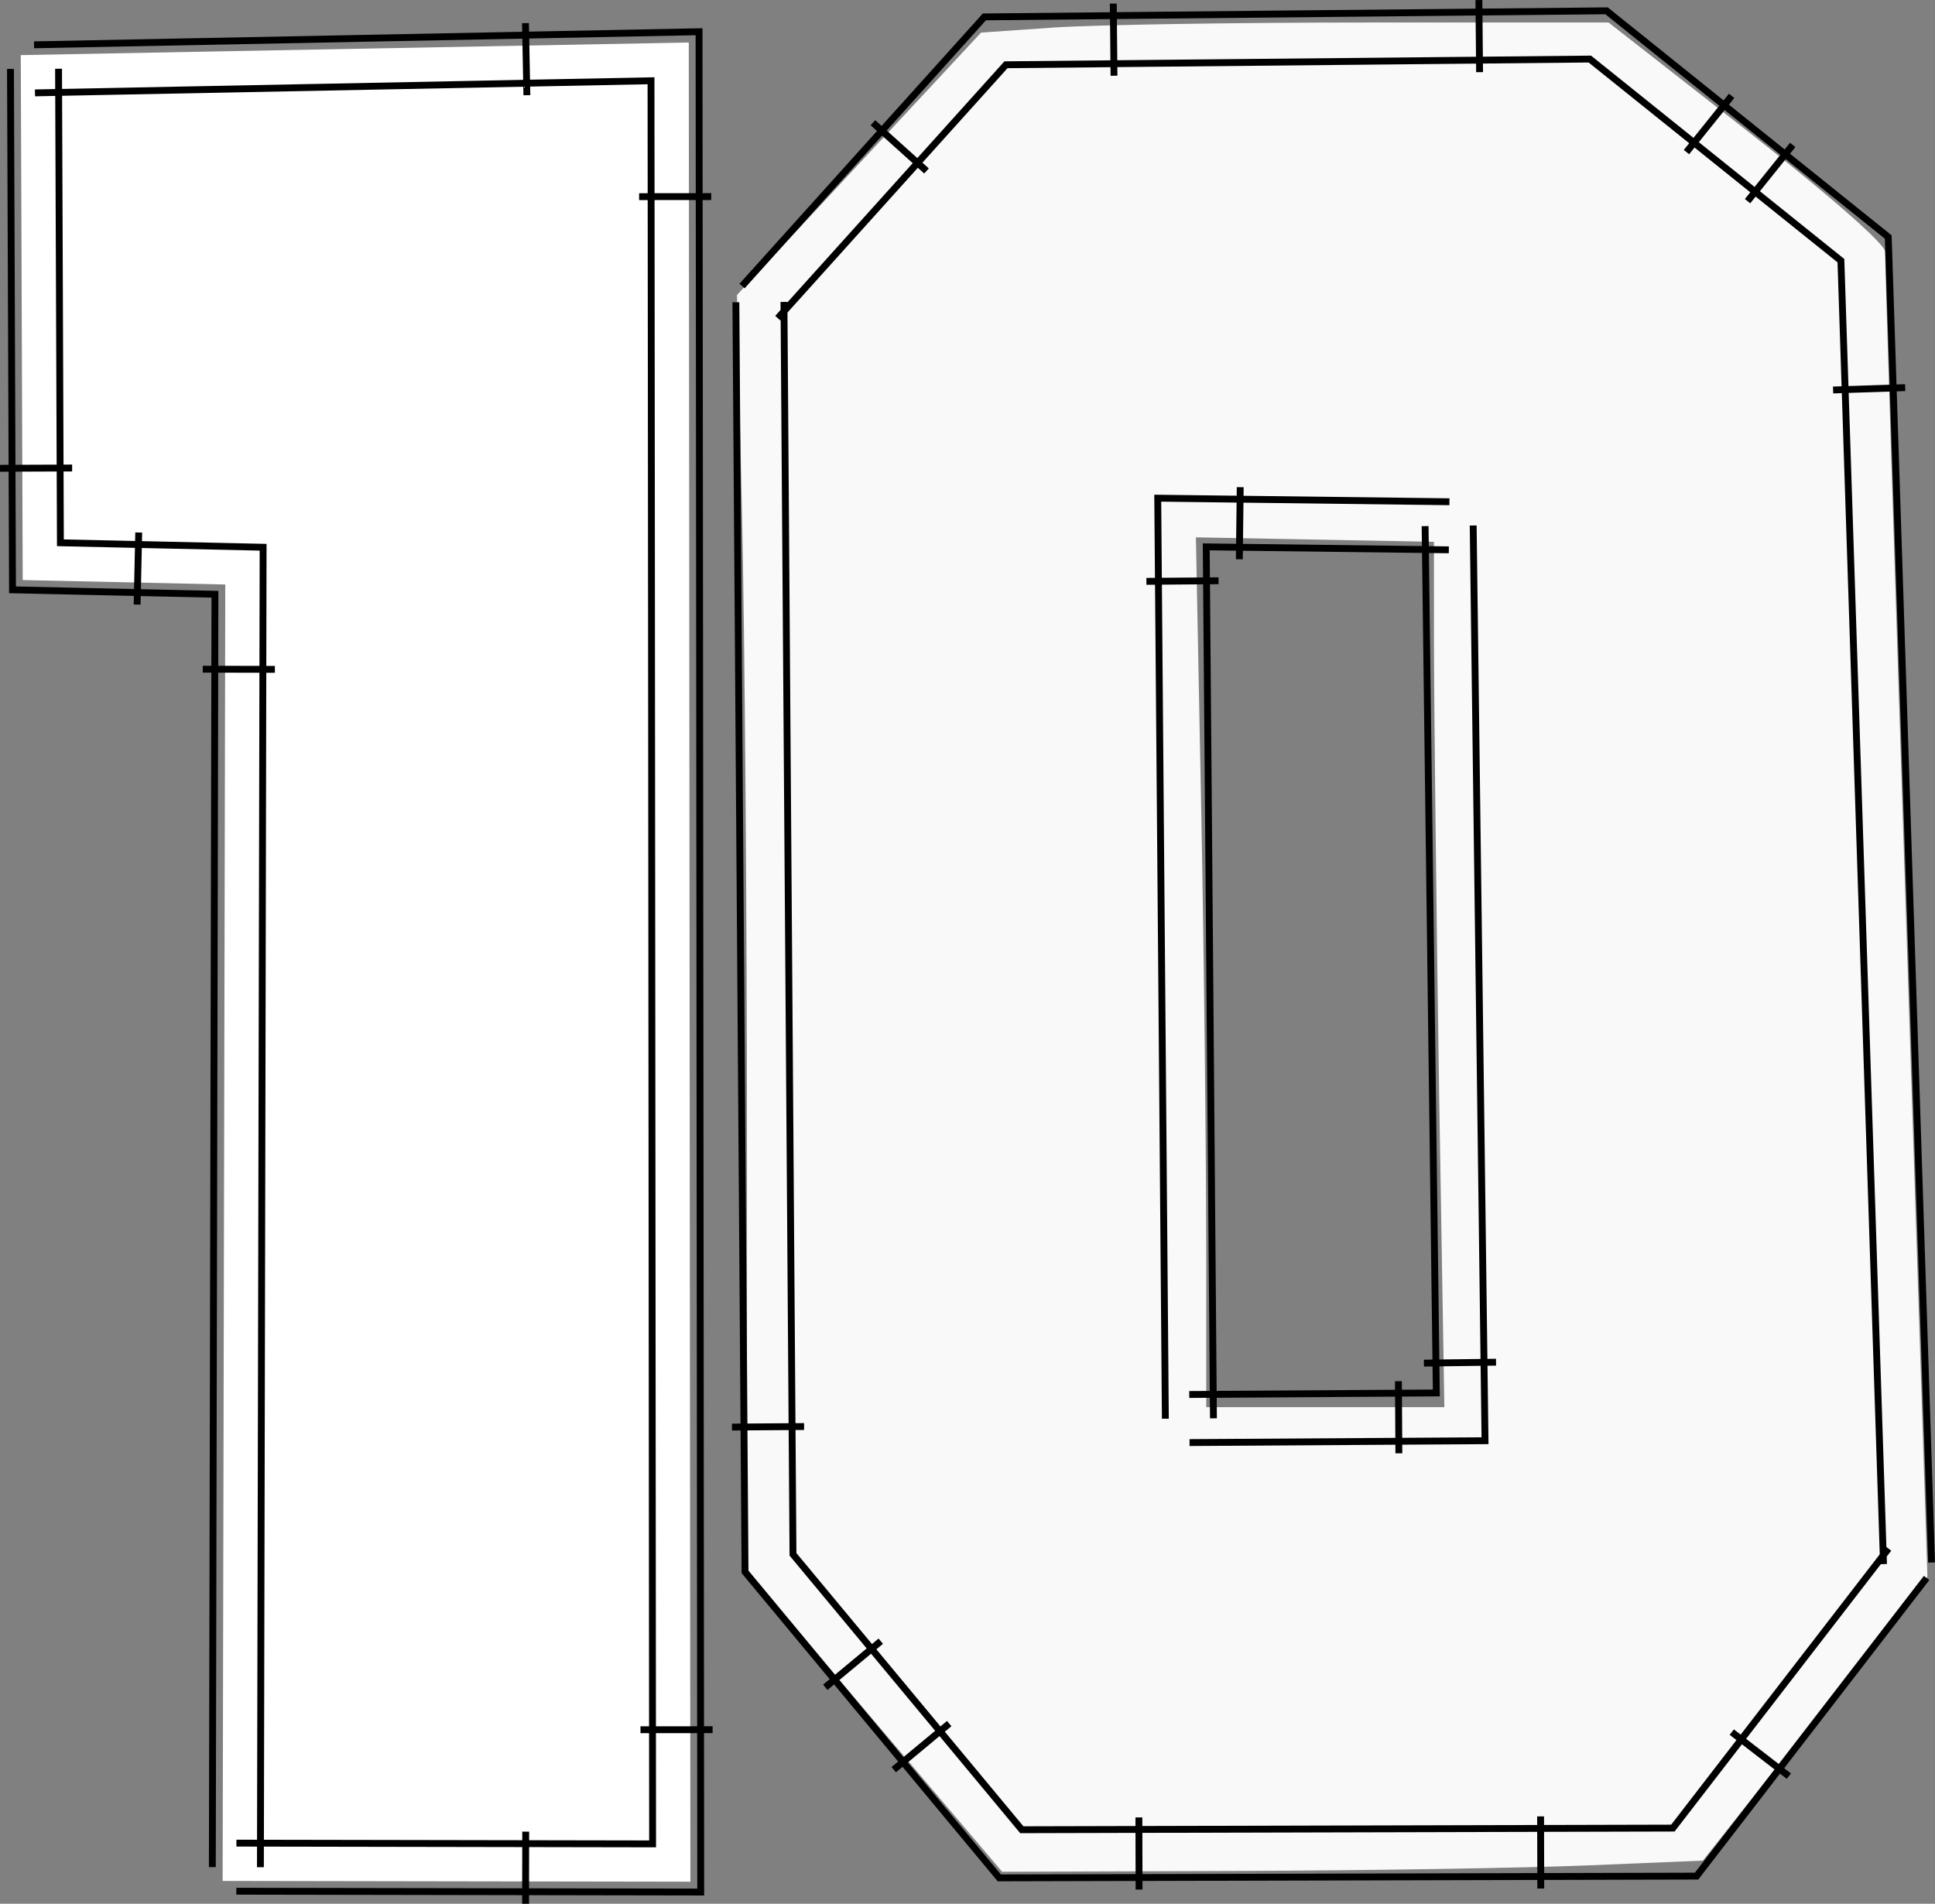<?xml version="1.0" encoding="UTF-8" standalone="no"?>
<svg
   width="74.537mm"
   height="73.335mm"
   viewBox="0 0 281.714 277.17"
   id="svg8748"
   version="1.1"
   sodipodi:docname="10-maradona.svg"
   inkscape:version="1.3.2 (1:1.3.2+202404261509+091e20ef0f)"
   xmlns:inkscape="http://www.inkscape.org/namespaces/inkscape"
   xmlns:sodipodi="http://sodipodi.sourceforge.net/DTD/sodipodi-0.dtd"
   xmlns="http://www.w3.org/2000/svg"
   xmlns:svg="http://www.w3.org/2000/svg"
   xmlns:inkstitch="http://inkstitch.org/namespace"><rect x="0" y="0" width="281.714" height="277.17" fill="#808080" stroke="none"/>
<sodipodi:namedview
   id="namedview1"
   pagecolor="#ff00d9"
   bordercolor="#000000"
   borderopacity="0.25"
   inkscape:showpageshadow="2"
   inkscape:pageopacity="0.0"
   inkscape:pagecheckerboard="0"
   inkscape:deskcolor="#d1d1d1"
   showguides="true"
   inkscape:zoom="0.91643392"
   inkscape:cx="108.57302"
   inkscape:cy="162.58674"
   inkscape:window-width="1300"
   inkscape:window-height="699"
   inkscape:window-x="66"
   inkscape:window-y="32"
   inkscape:window-maximized="1"
   inkscape:current-layer="svg8748"
   inkscape:document-units="mm" />

svg<defs
   id="defs1">
  <symbol
     id="inkstitch_trim">
    <title
       id="inkstitch_title9282">Trim the thread after sewing this object.</title>
    <path
       id="inkstitch_circle13405"
       d="m 9.247,-8.6e-6 c 1.8e-6,2.452 -0.974,4.804 -2.708,6.538 C 4.804,8.272 2.452,9.247 -2.1625959e-5,9.247 -2.452,9.247 -4.804,8.272 -6.538,6.538 -8.272,4.804 -9.247,2.452 -9.247,-8.6e-6 c 6e-7,-2.452 0.974,-4.804 2.708,-6.538 1.734,-1.734 4.086,-2.708 6.538,-2.708 C 5.107,-9.247 9.247,-5.107 9.247,-8.6e-6 c 0,0 0,0 0,0"
       style="opacity:1;vector-effect:none;fill:#fafafa;fill-opacity:1;fill-rule:evenodd;stroke:#003399;stroke-width:1.065;stroke-linecap:round;stroke-linejoin:miter;stroke-miterlimit:4;stroke-dasharray:3.195, 3.195;stroke-dashoffset:0;stroke-opacity:1"
       inkscape:connector-curvature="0" />
    <path
       style="color:#000000;font-style:normal;font-variant:normal;font-weight:normal;font-stretch:normal;font-size:medium;line-height:normal;font-family:sans-serif;font-variant-ligatures:normal;font-variant-position:normal;font-variant-caps:normal;font-variant-numeric:normal;font-variant-alternates:normal;font-feature-settings:normal;text-indent:0;text-align:start;text-decoration:none;text-decoration-line:none;text-decoration-style:solid;text-decoration-color:#000000;letter-spacing:normal;word-spacing:normal;text-transform:none;writing-mode:lr-tb;direction:ltr;text-orientation:mixed;dominant-baseline:auto;baseline-shift:baseline;text-anchor:start;white-space:normal;shape-padding:0;clip-rule:nonzero;display:inline;overflow:visible;visibility:visible;opacity:1;isolation:auto;mix-blend-mode:normal;color-interpolation:sRGB;color-interpolation-filters:linearRGB;solid-color:#000000;solid-opacity:1;vector-effect:none;fill:#050505;fill-opacity:1;fill-rule:evenodd;stroke:none;stroke-width:1.414;stroke-linecap:butt;stroke-linejoin:miter;stroke-miterlimit:4;stroke-dasharray:none;stroke-dashoffset:0;stroke-opacity:1;color-rendering:auto;image-rendering:auto;shape-rendering:auto;text-rendering:auto;enable-background:accumulate"
       d="m -3,-5.983 c -1.306,0 -2.375,1.069 -2.375,2.375 0,1.306 1.069,2.375 2.375,2.375 0.587,0 1.119,-0.224 1.535,-0.58 0,0 0.617,1.621 0.617,1.621 0,0 -2.299,6.018 -2.299,6.018 0.987,-0.125 1.237,-0.262 1.674,-0.975 0,0 1.33,-3.189 1.33,-3.189 0,0 1.236,3.25 1.236,3.25 0.232,0.779 0.843,0.792 1.578,1.072 0,0 -2.055,-6.143 -2.055,-6.143 0,0 0.73,-1.75 0.73,-1.75 0.428,0.417 1.011,0.676 1.652,0.676 1.306,0 2.375,-1.069 2.375,-2.375 0,-1.306 -1.069,-2.375 -2.375,-2.375 -1.062,0 -1.957,0.713 -2.258,1.68 0,0 -0.012,-0.016 -0.012,-0.016 0,0 -0.803,2.102 -0.803,2.102 0,0 -0.592,-1.766 -0.592,-1.766 -0.182,-1.128 -1.159,-2 -2.336,-2 0,0 -2e-5,-3e-5 -2e-5,-3e-5 m 0,1 c 0.765,0 1.375,0.61 1.375,1.375 0,0.765 -0.61,1.375 -1.375,1.375 -0.765,0 -1.375,-0.61 -1.375,-1.375 0,-0.765 0.61,-1.375 1.375,-1.375 0,0 0,0 0,0 m 6,0 c 0.765,0 1.375,0.61 1.375,1.375 0,0.765 -0.61,1.375 -1.375,1.375 -0.765,0 -1.375,-0.61 -1.375,-1.375 0,-0.765 0.61,-1.375 1.375,-1.375 0,0 0,0 0,0"
       id="inkstitch_path13416"
       inkscape:connector-curvature="0" />
  </symbol>
</defs>
<path
   style="fill:#ffffff;fill-opacity:1"
   d="m 3.025,8.023 0.283,76.425 29.491,0.649 -0.386,188.748 68.101,0.113 -0.237,-267.771 z"
   id="path1"
   sodipodi:nodetypes="ccccccc" />
<path
   style="fill:#f9f9f9;stroke:none;stroke-width:1.13;stroke-opacity:1"
   d="M 127.326,250.63 108.752,228.751 v -61.156 c 0,-33.636 -0.327,-75.442 -0.727,-92.903 L 107.297,42.945 125.063,23.845 142.829,4.745 153.398,4.011 c 5.813,-0.403 26.37,-0.733 45.682,-0.733 h 35.113 l 20.148,15.75 c 11.793,9.219 20.129,16.516 20.103,17.599 -0.024,1.017 1.353,44.839 3.062,97.384 l 3.106,95.535 -16.346,20.671 -16.346,20.671 -16.72,0.694 c -9.196,0.382 -32.151,0.746 -51.01,0.811 l -34.29,0.117 z M 209.525,159.43 c -0.416,-27.194 -0.757,-57.341 -0.758,-66.994 l -0.001,-13.551 -17.328,-0.327 -17.328,-0.327 0.752,38.46 c 0.457,23.352 0.753,53.648 0.753,67.321 l 0.002,20.861 h 17.332 17.332 z"
   id="path4"
   sodipodi:nodetypes="ccsscccsscssscccsscccccccsccccc" />
<path
   id="path5"
   style="fill:none;stroke:#000000;stroke-width:1px"
   d="m 1.525,10.036 0.296,75.836 8.237,0.181 21.234,0.467 -0.379,185.317 M 8.525,10.009 8.794,79.024 16.289,79.189 38.306,79.674 37.913,271.852 M 0.002,68.177 10.502,68.136 m 9.463,19.886 0.231,-10.497 m 9.324,19.907 10.5,0.021"
   inkstitch:satin_column="true" />
<path
   id="path6"
   style="fill:none;stroke:#000000;stroke-width:1px"
   d="M 34.407,275.345 102.017,275.465 101.774,4.618 4.956,6.523 M 34.42,268.345 95.011,268.452 94.78,11.757 5.094,13.522 m 71.424,263.648 0.019,-10.5 m 27.209,-14.843 -10.5,0.009 M 103.546,28.621 93.046,28.631 M 76.502,3.365 76.708,13.863"
   inkstitch:satin_column="true" />
<path
   id="path7"
   style="fill:none;stroke:#000000;stroke-width:1px"
   d="M 113.236,46.323 146.457,9.428 231.462,8.598 268.016,37.95 274.218,227.718 M 108.034,41.64 143.314,2.458 233.894,1.573 274.907,34.507 281.215,227.489 M 134.889,24.891 127.086,17.865 M 162.186,11.024 162.083,0.525 M 215.411,10.504 215.309,0.005 m 30.223,22.136 6.574,-8.187 m 2.319,15.329 6.574,-8.187 m 5.88,35.682 10.494,-0.343"
   inkstitch:satin_column="true" />
<path
   id="path8"
   style="fill:none;stroke:#000000;stroke-width:1px"
   d="m 274.945,225.465 -31.391,40.689 -94.793,0.239 -33.312,-40.095 -1.314,-182.342 m 166.353,185.785 -33.486,43.404 -101.519,0.256 -37.016,-44.553 -1.332,-184.842 m 144.991,208.172 8.313,6.414 m -36.147,5.86 0.026,10.5 M 165.81,264.6 l 0.026,10.5 m -27.641,-24.162 -8.076,6.71 m -1.89,-18.705 -8.076,6.71 m -3.088,-37.962 -10.5,0.076"
   inkstitch:satin_column="true" />
<path
   id="path3"
   style="fill:none;stroke:#000000;stroke-width:1px"
   d="m 176.663,206.496 -1.049,-126.877 35.321,0.432 m -41.273,126.502 -1.108,-134.022 42.466,0.52 m -33.616,11.501 -10.5,0.087 m 13.528,-3.212 0.129,-10.499"
   inkstitch:satin_column="true" />
<path
   id="path9"
   style="fill:none;stroke:#000000;stroke-width:1px"
   d="m 207.479,76.597 1.633,126.204 -35.97,0.224 m 41.337,-126.518 1.724,133.251 -43.017,0.268 m 34.12,-11.568 10.499,-0.136 m -14.212,2.764 0.065,10.5"
   inkstitch:satin_column="true" />
</svg>
